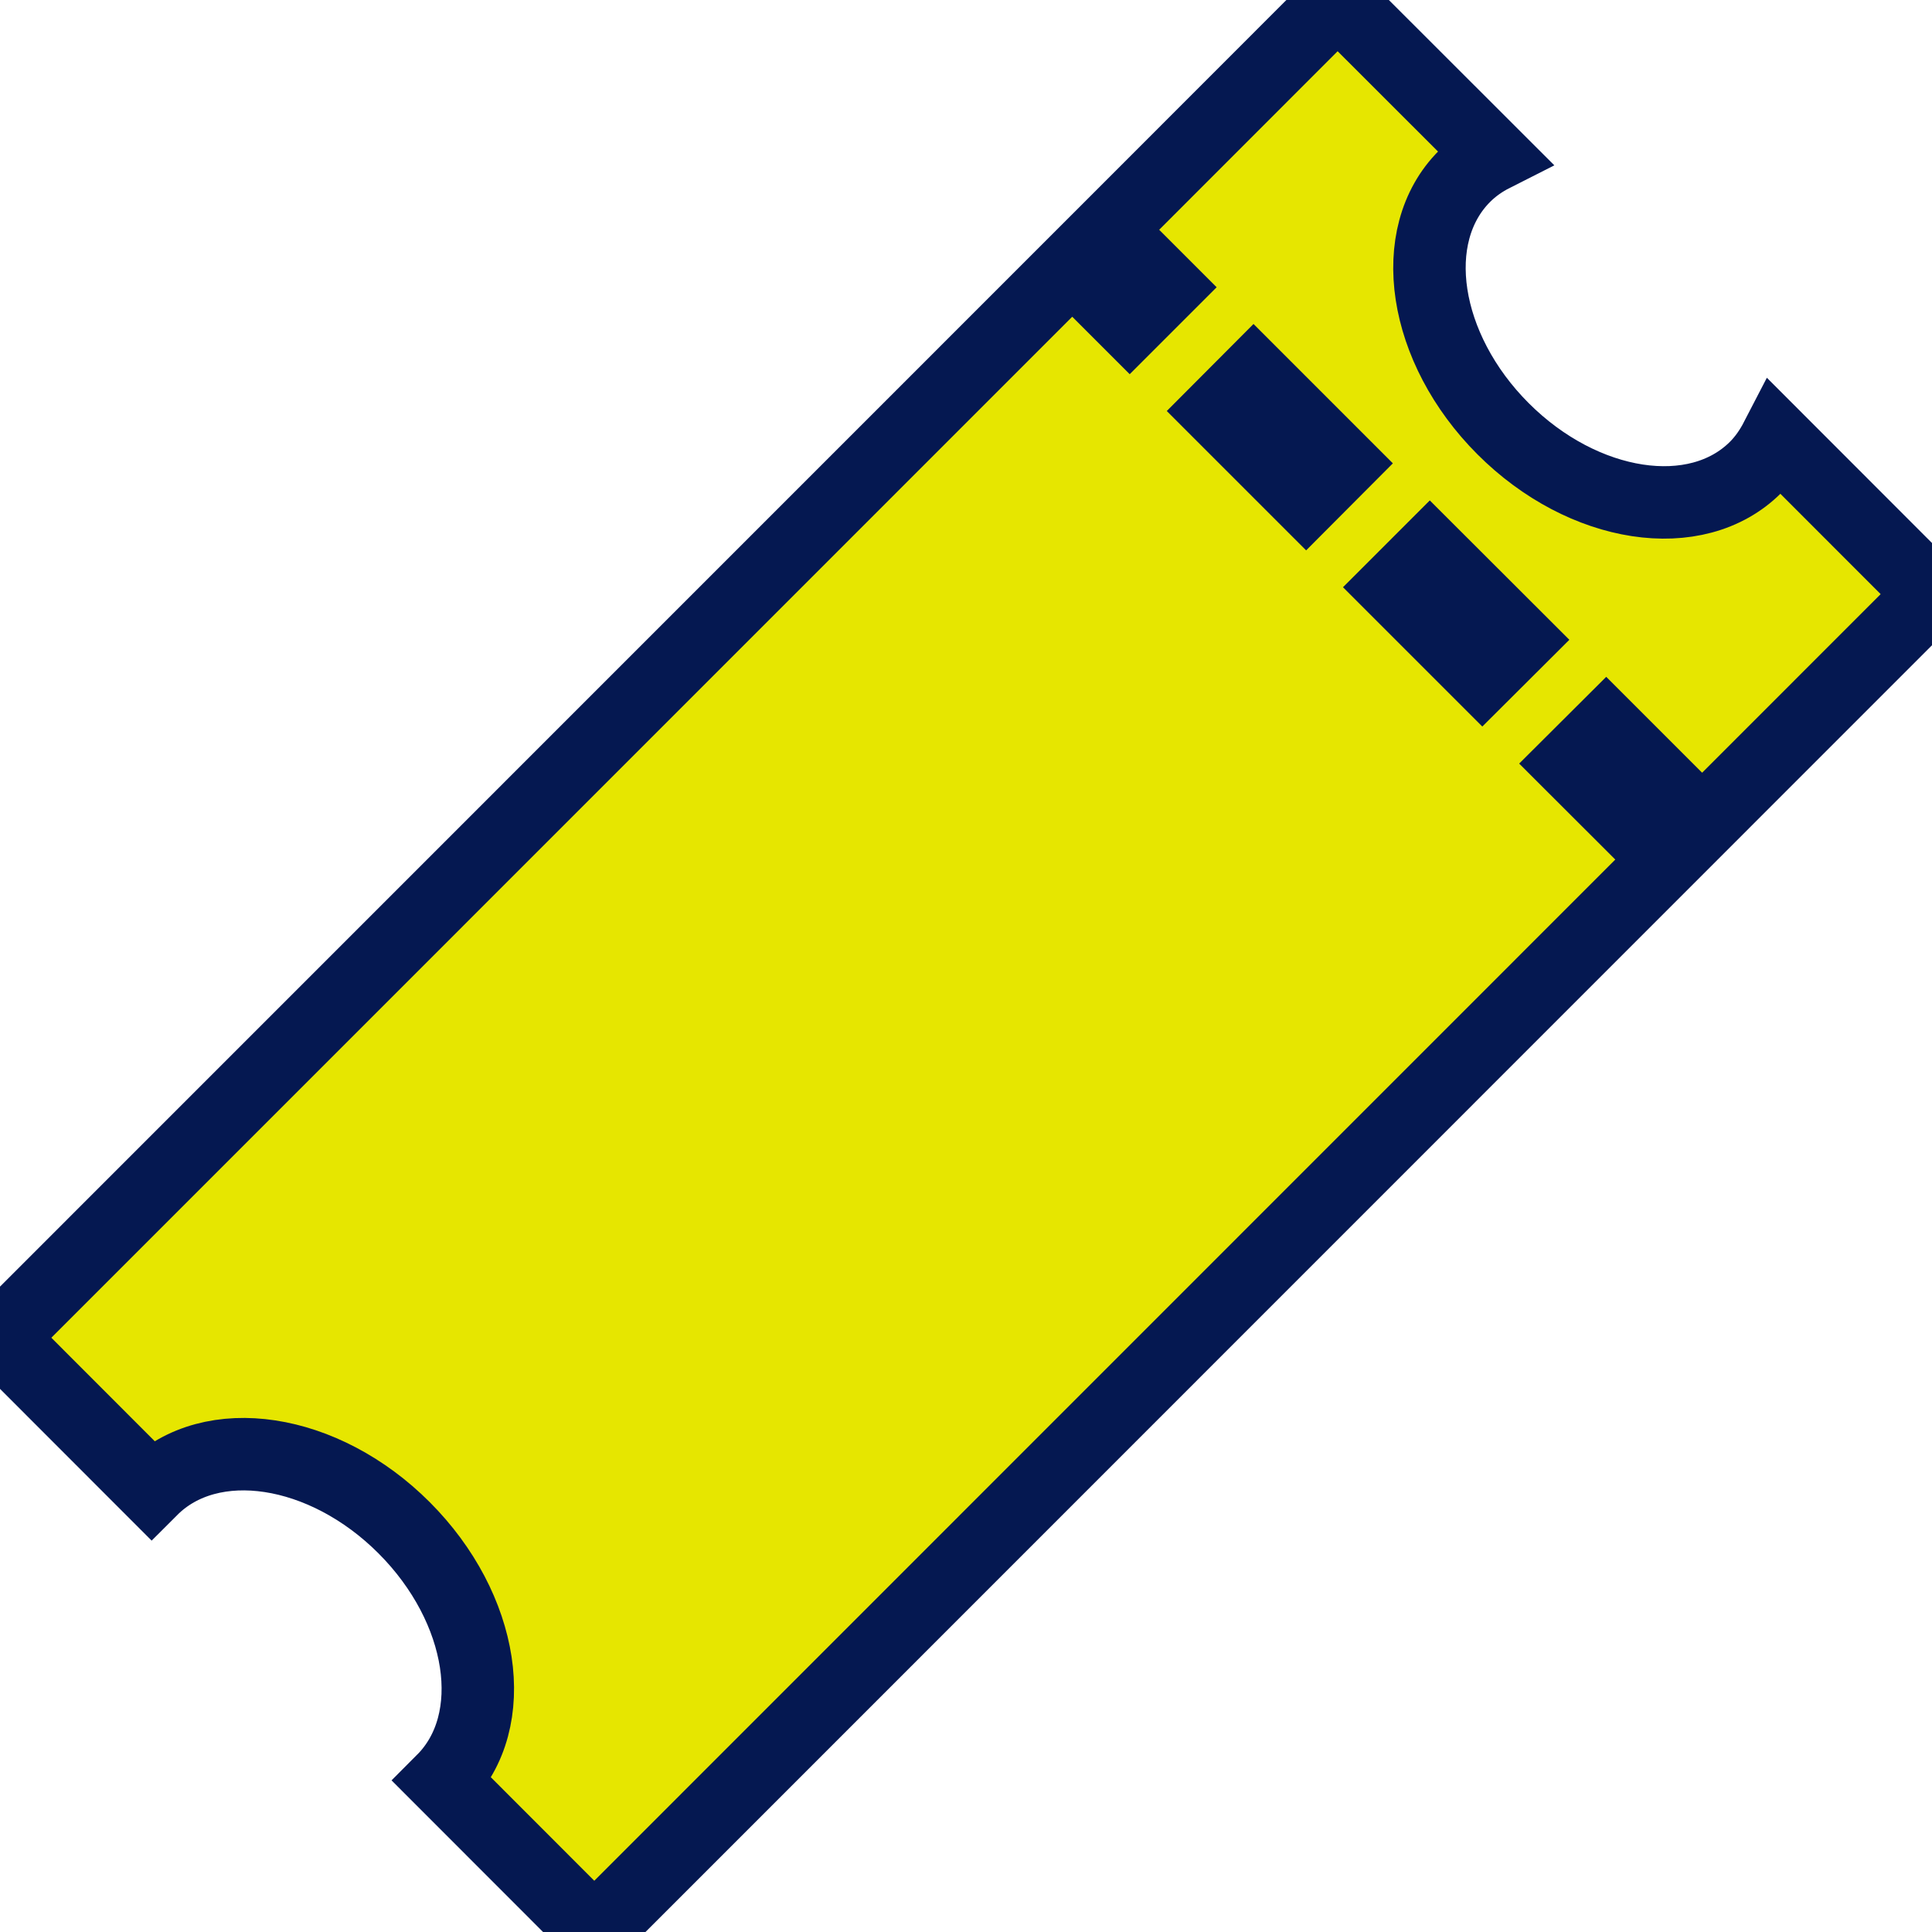 <svg width="60" height="60" viewBox="0 0 800 800" fill="none" stroke-width="30" stroke="#051851" xmlns="http://www.w3.org/2000/svg">
<path d="M735.513 181.537C733.261 185.887 730.497 189.981 726.966 193.513C702.501 217.977 655.671 210.812 622.404 177.545C589.137 144.277 581.972 97.447 606.436 72.983C609.967 69.452 614.011 66.637 618.361 64.436L553.874 0L458.781 95.144L482.579 118.943L467.788 133.734L443.989 109.935L0.051 553.925L62.798 616.723C87.314 592.208 134.092 599.322 167.36 632.64C200.627 665.959 207.792 712.686 183.328 737.202L246.075 800L799.949 246.024L735.513 181.537ZM540.823 206.666L504.331 170.175L519.071 155.384L555.563 191.875L540.823 206.666ZM613.806 279.649L577.314 243.158L592.054 228.418L628.597 264.909L613.806 279.649ZM686.84 352.684L650.297 316.192L665.089 301.452L701.58 337.944L686.84 352.684Z" fill="#E6E600"/>
</svg>
